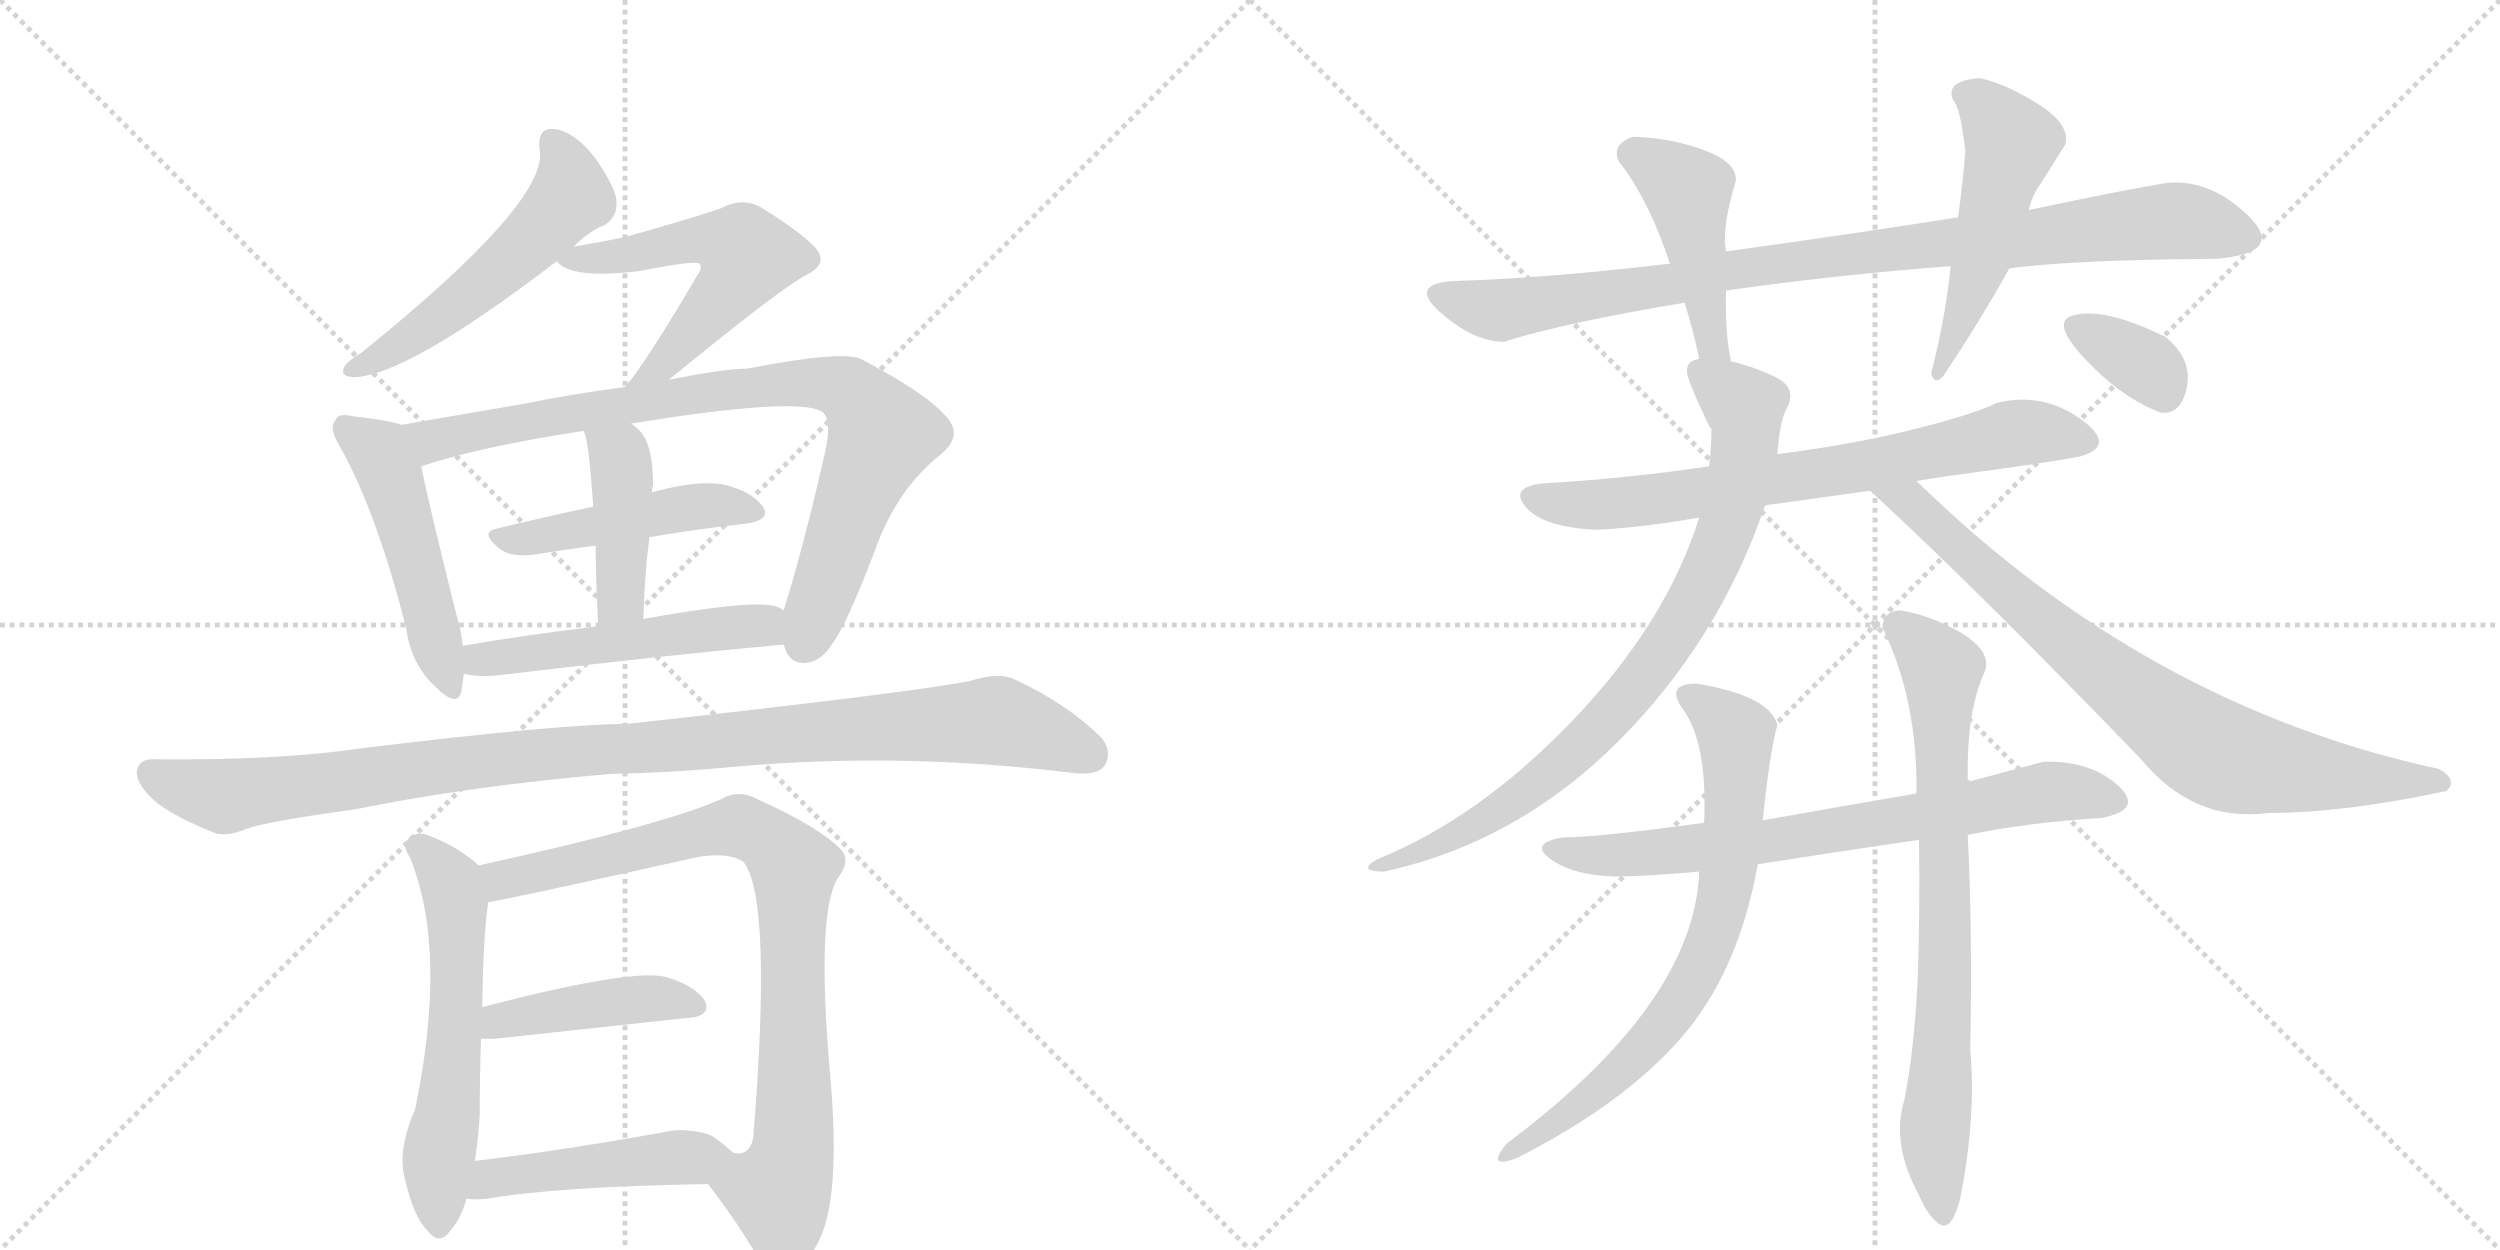 <svg version="1.1" viewBox="0 0 2048 1024" xmlns="http://www.w3.org/2000/svg">
  <g stroke="lightgray" stroke-dasharray="1,1" stroke-width="1" transform="scale(4, 4)">
    <line x1="0" y1="0" x2="256" y2="256"></line>
    <line x1="256" y1="0" x2="0" y2="256"></line>
    <line x1="128" y1="0" x2="128" y2="256"></line>
    <line x1="0" y1="128" x2="256" y2="128"></line>
    <line x1="256" y1="0" x2="512" y2="256"></line>
    <line x1="512" y1="0" x2="256" y2="256"></line>
    <line x1="384" y1="0" x2="384" y2="256"></line>
    <line x1="256" y1="128" x2="512" y2="128"></line>
  </g>
<g transform="scale(1, -1) translate(0, -850)">
   <style type="text/css">
    @keyframes keyframes0 {
      from {
       stroke: black;
       stroke-dashoffset: 530;
       stroke-width: 128;
       }
       63% {
       animation-timing-function: step-end;
       stroke: black;
       stroke-dashoffset: 0;
       stroke-width: 128;
       }
       to {
       stroke: black;
       stroke-width: 1024;
       }
       }
       #make-me-a-hanzi-animation-0 {
         animation: keyframes0 0.681s both;
         animation-delay: 0s;
         animation-timing-function: linear;
       }
    @keyframes keyframes1 {
      from {
       stroke: black;
       stroke-dashoffset: 548;
       stroke-width: 128;
       }
       64% {
       animation-timing-function: step-end;
       stroke: black;
       stroke-dashoffset: 0;
       stroke-width: 128;
       }
       to {
       stroke: black;
       stroke-width: 1024;
       }
       }
       #make-me-a-hanzi-animation-1 {
         animation: keyframes1 0.696s both;
         animation-delay: 0.681s;
         animation-timing-function: linear;
       }
    @keyframes keyframes2 {
      from {
       stroke: black;
       stroke-dashoffset: 489;
       stroke-width: 128;
       }
       61% {
       animation-timing-function: step-end;
       stroke: black;
       stroke-dashoffset: 0;
       stroke-width: 128;
       }
       to {
       stroke: black;
       stroke-width: 1024;
       }
       }
       #make-me-a-hanzi-animation-2 {
         animation: keyframes2 0.648s both;
         animation-delay: 1.377s;
         animation-timing-function: linear;
       }
    @keyframes keyframes3 {
      from {
       stroke: black;
       stroke-dashoffset: 850;
       stroke-width: 128;
       }
       73% {
       animation-timing-function: step-end;
       stroke: black;
       stroke-dashoffset: 0;
       stroke-width: 128;
       }
       to {
       stroke: black;
       stroke-width: 1024;
       }
       }
       #make-me-a-hanzi-animation-3 {
         animation: keyframes3 0.942s both;
         animation-delay: 2.025s;
         animation-timing-function: linear;
       }
    @keyframes keyframes4 {
      from {
       stroke: black;
       stroke-dashoffset: 466;
       stroke-width: 128;
       }
       60% {
       animation-timing-function: step-end;
       stroke: black;
       stroke-dashoffset: 0;
       stroke-width: 128;
       }
       to {
       stroke: black;
       stroke-width: 1024;
       }
       }
       #make-me-a-hanzi-animation-4 {
         animation: keyframes4 0.629s both;
         animation-delay: 2.967s;
         animation-timing-function: linear;
       }
    @keyframes keyframes5 {
      from {
       stroke: black;
       stroke-dashoffset: 421;
       stroke-width: 128;
       }
       58% {
       animation-timing-function: step-end;
       stroke: black;
       stroke-dashoffset: 0;
       stroke-width: 128;
       }
       to {
       stroke: black;
       stroke-width: 1024;
       }
       }
       #make-me-a-hanzi-animation-5 {
         animation: keyframes5 0.593s both;
         animation-delay: 3.596s;
         animation-timing-function: linear;
       }
    @keyframes keyframes6 {
      from {
       stroke: black;
       stroke-dashoffset: 510;
       stroke-width: 128;
       }
       62% {
       animation-timing-function: step-end;
       stroke: black;
       stroke-dashoffset: 0;
       stroke-width: 128;
       }
       to {
       stroke: black;
       stroke-width: 1024;
       }
       }
       #make-me-a-hanzi-animation-6 {
         animation: keyframes6 0.665s both;
         animation-delay: 4.189s;
         animation-timing-function: linear;
       }
    @keyframes keyframes7 {
      from {
       stroke: black;
       stroke-dashoffset: 1036;
       stroke-width: 128;
       }
       77% {
       animation-timing-function: step-end;
       stroke: black;
       stroke-dashoffset: 0;
       stroke-width: 128;
       }
       to {
       stroke: black;
       stroke-width: 1024;
       }
       }
       #make-me-a-hanzi-animation-7 {
         animation: keyframes7 1.093s both;
         animation-delay: 4.854s;
         animation-timing-function: linear;
       }
    @keyframes keyframes8 {
      from {
       stroke: black;
       stroke-dashoffset: 578;
       stroke-width: 128;
       }
       65% {
       animation-timing-function: step-end;
       stroke: black;
       stroke-dashoffset: 0;
       stroke-width: 128;
       }
       to {
       stroke: black;
       stroke-width: 1024;
       }
       }
       #make-me-a-hanzi-animation-8 {
         animation: keyframes8 0.72s both;
         animation-delay: 5.947s;
         animation-timing-function: linear;
       }
    @keyframes keyframes9 {
      from {
       stroke: black;
       stroke-dashoffset: 851;
       stroke-width: 128;
       }
       73% {
       animation-timing-function: step-end;
       stroke: black;
       stroke-dashoffset: 0;
       stroke-width: 128;
       }
       to {
       stroke: black;
       stroke-width: 1024;
       }
       }
       #make-me-a-hanzi-animation-9 {
         animation: keyframes9 0.943s both;
         animation-delay: 6.667s;
         animation-timing-function: linear;
       }
    @keyframes keyframes10 {
      from {
       stroke: black;
       stroke-dashoffset: 429;
       stroke-width: 128;
       }
       58% {
       animation-timing-function: step-end;
       stroke: black;
       stroke-dashoffset: 0;
       stroke-width: 128;
       }
       to {
       stroke: black;
       stroke-width: 1024;
       }
       }
       #make-me-a-hanzi-animation-10 {
         animation: keyframes10 0.599s both;
         animation-delay: 7.61s;
         animation-timing-function: linear;
       }
    @keyframes keyframes11 {
      from {
       stroke: black;
       stroke-dashoffset: 466;
       stroke-width: 128;
       }
       60% {
       animation-timing-function: step-end;
       stroke: black;
       stroke-dashoffset: 0;
       stroke-width: 128;
       }
       to {
       stroke: black;
       stroke-width: 1024;
       }
       }
       #make-me-a-hanzi-animation-11 {
         animation: keyframes11 0.629s both;
         animation-delay: 8.209s;
         animation-timing-function: linear;
       }
    @keyframes keyframes12 {
      from {
       stroke: black;
       stroke-dashoffset: 916;
       stroke-width: 128;
       }
       75% {
       animation-timing-function: step-end;
       stroke: black;
       stroke-dashoffset: 0;
       stroke-width: 128;
       }
       to {
       stroke: black;
       stroke-width: 1024;
       }
       }
       #make-me-a-hanzi-animation-12 {
         animation: keyframes12 0.995s both;
         animation-delay: 8.838s;
         animation-timing-function: linear;
       }
    @keyframes keyframes13 {
      from {
       stroke: black;
       stroke-dashoffset: 450;
       stroke-width: 128;
       }
       59% {
       animation-timing-function: step-end;
       stroke: black;
       stroke-dashoffset: 0;
       stroke-width: 128;
       }
       to {
       stroke: black;
       stroke-width: 1024;
       }
       }
       #make-me-a-hanzi-animation-13 {
         animation: keyframes13 0.616s both;
         animation-delay: 9.834s;
         animation-timing-function: linear;
       }
    @keyframes keyframes14 {
      from {
       stroke: black;
       stroke-dashoffset: 497;
       stroke-width: 128;
       }
       62% {
       animation-timing-function: step-end;
       stroke: black;
       stroke-dashoffset: 0;
       stroke-width: 128;
       }
       to {
       stroke: black;
       stroke-width: 1024;
       }
       }
       #make-me-a-hanzi-animation-14 {
         animation: keyframes14 0.654s both;
         animation-delay: 10.45s;
         animation-timing-function: linear;
       }
    @keyframes keyframes15 {
      from {
       stroke: black;
       stroke-dashoffset: 709;
       stroke-width: 128;
       }
       70% {
       animation-timing-function: step-end;
       stroke: black;
       stroke-dashoffset: 0;
       stroke-width: 128;
       }
       to {
       stroke: black;
       stroke-width: 1024;
       }
       }
       #make-me-a-hanzi-animation-15 {
         animation: keyframes15 0.827s both;
         animation-delay: 11.104s;
         animation-timing-function: linear;
       }
    @keyframes keyframes16 {
      from {
       stroke: black;
       stroke-dashoffset: 808;
       stroke-width: 128;
       }
       72% {
       animation-timing-function: step-end;
       stroke: black;
       stroke-dashoffset: 0;
       stroke-width: 128;
       }
       to {
       stroke: black;
       stroke-width: 1024;
       }
       }
       #make-me-a-hanzi-animation-16 {
         animation: keyframes16 0.908s both;
         animation-delay: 11.931s;
         animation-timing-function: linear;
       }
    @keyframes keyframes17 {
      from {
       stroke: black;
       stroke-dashoffset: 791;
       stroke-width: 128;
       }
       72% {
       animation-timing-function: step-end;
       stroke: black;
       stroke-dashoffset: 0;
       stroke-width: 128;
       }
       to {
       stroke: black;
       stroke-width: 1024;
       }
       }
       #make-me-a-hanzi-animation-17 {
         animation: keyframes17 0.894s both;
         animation-delay: 12.839s;
         animation-timing-function: linear;
       }
    @keyframes keyframes18 {
      from {
       stroke: black;
       stroke-dashoffset: 345;
       stroke-width: 128;
       }
       53% {
       animation-timing-function: step-end;
       stroke: black;
       stroke-dashoffset: 0;
       stroke-width: 128;
       }
       to {
       stroke: black;
       stroke-width: 1024;
       }
       }
       #make-me-a-hanzi-animation-18 {
         animation: keyframes18 0.531s both;
         animation-delay: 13.733s;
         animation-timing-function: linear;
       }
    @keyframes keyframes19 {
      from {
       stroke: black;
       stroke-dashoffset: 715;
       stroke-width: 128;
       }
       70% {
       animation-timing-function: step-end;
       stroke: black;
       stroke-dashoffset: 0;
       stroke-width: 128;
       }
       to {
       stroke: black;
       stroke-width: 1024;
       }
       }
       #make-me-a-hanzi-animation-19 {
         animation: keyframes19 0.832s both;
         animation-delay: 14.263s;
         animation-timing-function: linear;
       }
    @keyframes keyframes20 {
      from {
       stroke: black;
       stroke-dashoffset: 709;
       stroke-width: 128;
       }
       70% {
       animation-timing-function: step-end;
       stroke: black;
       stroke-dashoffset: 0;
       stroke-width: 128;
       }
       to {
       stroke: black;
       stroke-width: 1024;
       }
       }
       #make-me-a-hanzi-animation-20 {
         animation: keyframes20 0.827s both;
         animation-delay: 15.095s;
         animation-timing-function: linear;
       }
    @keyframes keyframes21 {
      from {
       stroke: black;
       stroke-dashoffset: 748;
       stroke-width: 128;
       }
       71% {
       animation-timing-function: step-end;
       stroke: black;
       stroke-dashoffset: 0;
       stroke-width: 128;
       }
       to {
       stroke: black;
       stroke-width: 1024;
       }
       }
       #make-me-a-hanzi-animation-21 {
         animation: keyframes21 0.859s both;
         animation-delay: 15.922s;
         animation-timing-function: linear;
       }
</style>
<path d="M 470 648 Q 483 661 496 666 Q 506 673 505 685 Q 505 695 488 720 Q 472 741 456 744 Q 440 747 442 728 Q 451 686 296 561 Q 286 555 283 551 Q 277 542 289 541 Q 332 541 456 636 L 470 648 Z" fill="lightgray"></path> 
<path d="M 548 539 Q 641 615 661 625 Q 679 634 668 647 Q 656 660 622 681 Q 607 688 592 680 Q 583 676 513 656 Q 494 652 470 648 C 445 644 445 644 456 636 Q 468 621 524 628 Q 570 637 573 634 Q 576 631 571 624 Q 537 566 517 539 Q 514 536 512 533 C 493 510 525 520 548 539 Z" fill="lightgray"></path> 
<path d="M 329 502 Q 317 506 289 509 Q 277 512 275 506 Q 269 500 278 485 Q 309 430 333 334 Q 337 306 356 288 Q 375 269 378 284 L 380 298 L 379 321 Q 378 333 374 346 Q 352 434 345 468 C 339 497 338 499 329 502 Z" fill="lightgray"></path> 
<path d="M 642 322 Q 646 306 660 307 Q 673 308 682 323 Q 692 335 716 397 Q 734 449 771 478 Q 790 494 774 510 Q 758 528 707 555 Q 694 564 612 548 Q 594 548 548 539 L 512 533 Q 467 527 428 519 L 329 502 C 299 497 316 459 345 468 Q 393 484 478 497 L 517 503 Q 652 525 673 513 Q 682 507 676 480 Q 658 401 642 350 C 636 330 636 330 642 322 Z" fill="lightgray"></path> 
<path d="M 532 410 Q 574 417 611 421 Q 632 424 625 435 Q 615 448 593 453 Q 572 457 535 447 Q 534 447 534 446 L 486 435 Q 444 426 407 417 Q 392 414 410 400 Q 419 393 440 396 Q 464 400 488 403 L 532 410 Z" fill="lightgray"></path> 
<path d="M 527 343 Q 528 379 532 410 L 534 446 Q 534 450 535 452 Q 535 489 522 499 Q 519 502 517 503 C 493 522 468 525 478 497 Q 482 493 486 435 L 488 403 Q 488 376 490 337 C 491 307 526 313 527 343 Z" fill="lightgray"></path> 
<path d="M 380 298 Q 392 295 410 297 Q 543 313 642 322 C 672 325 669 338 642 350 Q 638 353 632 354 Q 611 358 527 343 L 490 337 Q 432 330 379 321 C 349 316 350 303 380 298 Z" fill="lightgray"></path> 
<path d="M 500 216 Q 552 217 603 222 Q 739 234 877 217 Q 899 214 905 223 Q 912 235 901 247 Q 873 274 832 293 Q 819 300 794 292 Q 749 283 514 257 Q 460 257 296 237 Q 229 227 127 228 Q 114 229 112 218 Q 112 206 129 192 Q 145 180 175 168 Q 185 164 202 171 Q 218 177 291 187 Q 384 206 500 216 Z" fill="lightgray"></path> 
<path d="M 392 141 L 390 143 Q 371 159 347 167 Q 338 168 333 161 Q 330 157 336 147 Q 367 71 340 -59 Q 325 -93 332 -117 Q 339 -147 350 -158 Q 360 -171 369 -158 Q 378 -148 382 -132 L 389 -101 Q 392 -82 393 -63 Q 393 -32 394 -1 L 395 25 Q 396 86 400 111 C 403 132 403 132 392 141 Z" fill="lightgray"></path> 
<path d="M 580 -120 Q 604 -151 622 -182 Q 629 -198 641 -198 Q 656 -197 671 -166 Q 689 -130 680 -30 Q 668 108 688 133 Q 697 146 688 155 Q 670 173 621 195 Q 605 204 590 195 Q 542 174 392 141 C 363 134 371 105 400 111 Q 406 111 572 148 Q 597 152 609 144 Q 633 114 617 -83 Q 613 -98 600 -94 C 573 -107 571 -108 580 -120 Z" fill="lightgray"></path> 
<path d="M 394 -1 L 405 -1 L 562 16 Q 584 17 577 31 Q 567 44 544 50 Q 514 56 395 25 C 366 17 364 -1 394 -1 Z" fill="lightgray"></path> 
<path d="M 382 -132 Q 389 -133 399 -132 Q 457 -122 580 -120 C 610 -119 622 -114 600 -94 Q 594 -88 584 -81 Q 577 -77 561 -76 Q 560 -75 563 -76 Q 564 -75 561 -76 Q 554 -75 541 -78 Q 457 -93 389 -101 C 359 -105 352 -130 382 -132 Z" fill="lightgray"></path> 
<path d="M 1604 672 Q 1522 659 1414 644 L 1368 634 Q 1265 622 1196 620 Q 1152 619 1179.5 594.5 Q 1207 570 1232 570 Q 1283 586 1380 602 L 1414 612 Q 1506 625 1598 632 L 1646 630 Q 1693 637 1816 638 Q 1873 643 1841.5 673.5 Q 1810 704 1774 700 Q 1743 695 1662 678 L 1604 672 Z" fill="lightgray"></path> 
<path d="M 1414 644 Q 1410 662 1422 702 Q 1423 717 1396 727 Q 1369 737 1338 738 Q 1320 732 1326 718 Q 1351 686 1368 634 L 1380 602 Q 1387 580 1392 556 C 1398 527 1423 524 1418 554 Q 1413 578 1414 612 L 1414 644 Z" fill="lightgray"></path> 
<path d="M 1622 786 Q 1593 784 1600 768 Q 1606 762 1610 726 Q 1608 700 1604 672 L 1598 632 Q 1594 591 1582 544 Q 1585 534 1592 542 Q 1622 587 1646 630 L 1662 678 Q 1664 688 1670 697 Q 1676 706 1692 732 Q 1696 748 1670 764.5 Q 1644 781 1622 786 Z" fill="lightgray"></path> 
<path d="M 1400 468 Q 1333 458 1264 454 Q 1236 451 1250 434.5 Q 1264 418 1308 416 Q 1347 418 1392 426 L 1446 436 Q 1474 440 1532 448 L 1570 456 Q 1594 460 1632 465 Q 1670 470 1704 476 Q 1735 485 1704 507 Q 1673 529 1636 520 Q 1618 511 1568.5 498.5 Q 1519 486 1456 478 L 1400 468 Z" fill="lightgray"></path> 
<path d="M 1392 556 Q 1378 554 1383.5 539 Q 1389 524 1396 510 Q 1402 496 1402 500 Q 1402 482 1400 468 L 1392 426 Q 1365 340 1288.5 260 Q 1212 180 1128 146 Q 1111 136 1134 136 Q 1243 160 1325.5 242.5 Q 1408 325 1446 436 L 1456 478 Q 1458 506 1464 516 Q 1472 532 1455.5 540.5 Q 1439 549 1418 554 L 1392 556 Z" fill="lightgray"></path> 
<path d="M 1532 448 Q 1619 368 1754 228 Q 1797 176 1858 184 Q 1920 184 2004 202 Q 2014 211 1998 220 Q 1758 272 1570 456 C 1548 477 1510 468 1532 448 Z" fill="lightgray"></path> 
<path d="M 1770 512 Q 1787 510 1791.5 533 Q 1796 556 1774 574 Q 1725 598 1700 592 Q 1678 588 1708 556 Q 1738 524 1770 512 Z" fill="lightgray"></path> 
<path d="M 1570 200 Q 1523 192 1444 178 L 1396 176 Q 1309 164 1280 164 Q 1252 159 1270.5 146 Q 1289 133 1322 132 Q 1349 132 1392 136 L 1440 142 Q 1503 152 1572 162 L 1612 166 Q 1659 176 1722 180 Q 1757 187 1734.5 207 Q 1712 227 1674 226 Q 1644 218 1614 210 L 1570 200 Z" fill="lightgray"></path> 
<path d="M 1444 178 Q 1450 235 1456 256 Q 1450 280 1390 290 Q 1364 290 1378 270 Q 1399 242 1396 176 L 1392 136 Q 1388 28 1234 -87 Q 1217 -108 1242 -99 Q 1329 -55 1376.5 -1 Q 1424 53 1440 142 L 1444 178 Z" fill="lightgray"></path> 
<path d="M 1556 350 Q 1543 349 1542 336 Q 1571 277 1570 200 L 1572 162 Q 1573 108 1571 48 Q 1568 -12 1560 -51 Q 1549 -87 1572 -129 Q 1579 -146 1589 -153 Q 1599 -159 1606 -131 Q 1619 -64 1614 -10 Q 1616 85 1612 166 C 1611 196 1618 180 1614 210 Q 1611 212 1612 212 Q 1611 268 1626 300 Q 1632 316 1606 332 Q 1579 347 1556 350 Z" fill="lightgray"></path> 
      <clipPath id="make-me-a-hanzi-clip-0">
      <path d="M 470 648 Q 483 661 496 666 Q 506 673 505 685 Q 505 695 488 720 Q 472 741 456 744 Q 440 747 442 728 Q 451 686 296 561 Q 286 555 283 551 Q 277 542 289 541 Q 332 541 456 636 L 470 648 Z" fill="lightgray"></path>
      </clipPath>
      <path clip-path="url(#make-me-a-hanzi-clip-0)" d="M 452 733 L 468 697 L 442 660 L 370 597 L 290 548 " fill="none" id="make-me-a-hanzi-animation-0" stroke-dasharray="402 804" stroke-linecap="round"></path>

      <clipPath id="make-me-a-hanzi-clip-1">
      <path d="M 548 539 Q 641 615 661 625 Q 679 634 668 647 Q 656 660 622 681 Q 607 688 592 680 Q 583 676 513 656 Q 494 652 470 648 C 445 644 445 644 456 636 Q 468 621 524 628 Q 570 637 573 634 Q 576 631 571 624 Q 537 566 517 539 Q 514 536 512 533 C 493 510 525 520 548 539 Z" fill="lightgray"></path>
      </clipPath>
      <path clip-path="url(#make-me-a-hanzi-clip-1)" d="M 462 636 L 513 640 L 574 654 L 610 645 L 612 638 L 593 608 L 550 556 L 523 541 " fill="none" id="make-me-a-hanzi-animation-1" stroke-dasharray="420 840" stroke-linecap="round"></path>

      <clipPath id="make-me-a-hanzi-clip-2">
      <path d="M 329 502 Q 317 506 289 509 Q 277 512 275 506 Q 269 500 278 485 Q 309 430 333 334 Q 337 306 356 288 Q 375 269 378 284 L 380 298 L 379 321 Q 378 333 374 346 Q 352 434 345 468 C 339 497 338 499 329 502 Z" fill="lightgray"></path>
      </clipPath>
      <path clip-path="url(#make-me-a-hanzi-clip-2)" d="M 284 499 L 310 480 L 319 463 L 367 288 " fill="none" id="make-me-a-hanzi-animation-2" stroke-dasharray="361 722" stroke-linecap="round"></path>

      <clipPath id="make-me-a-hanzi-clip-3">
      <path d="M 642 322 Q 646 306 660 307 Q 673 308 682 323 Q 692 335 716 397 Q 734 449 771 478 Q 790 494 774 510 Q 758 528 707 555 Q 694 564 612 548 Q 594 548 548 539 L 512 533 Q 467 527 428 519 L 329 502 C 299 497 316 459 345 468 Q 393 484 478 497 L 517 503 Q 652 525 673 513 Q 682 507 676 480 Q 658 401 642 350 C 636 330 636 330 642 322 Z" fill="lightgray"></path>
      </clipPath>
      <path clip-path="url(#make-me-a-hanzi-clip-3)" d="M 337 499 L 358 489 L 559 526 L 651 537 L 685 535 L 701 525 L 723 494 L 658 323 " fill="none" id="make-me-a-hanzi-animation-3" stroke-dasharray="722 1444" stroke-linecap="round"></path>

      <clipPath id="make-me-a-hanzi-clip-4">
      <path d="M 532 410 Q 574 417 611 421 Q 632 424 625 435 Q 615 448 593 453 Q 572 457 535 447 Q 534 447 534 446 L 486 435 Q 444 426 407 417 Q 392 414 410 400 Q 419 393 440 396 Q 464 400 488 403 L 532 410 Z" fill="lightgray"></path>
      </clipPath>
      <path clip-path="url(#make-me-a-hanzi-clip-4)" d="M 408 408 L 563 435 L 616 431 " fill="none" id="make-me-a-hanzi-animation-4" stroke-dasharray="338 676" stroke-linecap="round"></path>

      <clipPath id="make-me-a-hanzi-clip-5">
      <path d="M 527 343 Q 528 379 532 410 L 534 446 Q 534 450 535 452 Q 535 489 522 499 Q 519 502 517 503 C 493 522 468 525 478 497 Q 482 493 486 435 L 488 403 Q 488 376 490 337 C 491 307 526 313 527 343 Z" fill="lightgray"></path>
      </clipPath>
      <path clip-path="url(#make-me-a-hanzi-clip-5)" d="M 485 496 L 507 476 L 510 459 L 509 365 L 495 345 " fill="none" id="make-me-a-hanzi-animation-5" stroke-dasharray="293 586" stroke-linecap="round"></path>

      <clipPath id="make-me-a-hanzi-clip-6">
      <path d="M 380 298 Q 392 295 410 297 Q 543 313 642 322 C 672 325 669 338 642 350 Q 638 353 632 354 Q 611 358 527 343 L 490 337 Q 432 330 379 321 C 349 316 350 303 380 298 Z" fill="lightgray"></path>
      </clipPath>
      <path clip-path="url(#make-me-a-hanzi-clip-6)" d="M 387 316 L 401 310 L 625 338 L 635 329 " fill="none" id="make-me-a-hanzi-animation-6" stroke-dasharray="382 764" stroke-linecap="round"></path>

      <clipPath id="make-me-a-hanzi-clip-7">
      <path d="M 500 216 Q 552 217 603 222 Q 739 234 877 217 Q 899 214 905 223 Q 912 235 901 247 Q 873 274 832 293 Q 819 300 794 292 Q 749 283 514 257 Q 460 257 296 237 Q 229 227 127 228 Q 114 229 112 218 Q 112 206 129 192 Q 145 180 175 168 Q 185 164 202 171 Q 218 177 291 187 Q 384 206 500 216 Z" fill="lightgray"></path>
      </clipPath>
      <path clip-path="url(#make-me-a-hanzi-clip-7)" d="M 124 216 L 184 198 L 392 227 L 817 260 L 893 232 " fill="none" id="make-me-a-hanzi-animation-7" stroke-dasharray="908 1816" stroke-linecap="round"></path>

      <clipPath id="make-me-a-hanzi-clip-8">
      <path d="M 392 141 L 390 143 Q 371 159 347 167 Q 338 168 333 161 Q 330 157 336 147 Q 367 71 340 -59 Q 325 -93 332 -117 Q 339 -147 350 -158 Q 360 -171 369 -158 Q 378 -148 382 -132 L 389 -101 Q 392 -82 393 -63 Q 393 -32 394 -1 L 395 25 Q 396 86 400 111 C 403 132 403 132 392 141 Z" fill="lightgray"></path>
      </clipPath>
      <path clip-path="url(#make-me-a-hanzi-clip-8)" d="M 343 156 L 370 126 L 374 110 L 375 35 L 359 -99 L 360 -154 " fill="none" id="make-me-a-hanzi-animation-8" stroke-dasharray="450 900" stroke-linecap="round"></path>

      <clipPath id="make-me-a-hanzi-clip-9">
      <path d="M 580 -120 Q 604 -151 622 -182 Q 629 -198 641 -198 Q 656 -197 671 -166 Q 689 -130 680 -30 Q 668 108 688 133 Q 697 146 688 155 Q 670 173 621 195 Q 605 204 590 195 Q 542 174 392 141 C 363 134 371 105 400 111 Q 406 111 572 148 Q 597 152 609 144 Q 633 114 617 -83 Q 613 -98 600 -94 C 573 -107 571 -108 580 -120 Z" fill="lightgray"></path>
      </clipPath>
      <path clip-path="url(#make-me-a-hanzi-clip-9)" d="M 400 119 L 412 130 L 527 153 L 585 171 L 620 168 L 645 146 L 650 137 L 651 -81 L 638 -127 L 641 -183 " fill="none" id="make-me-a-hanzi-animation-9" stroke-dasharray="723 1446" stroke-linecap="round"></path>

      <clipPath id="make-me-a-hanzi-clip-10">
      <path d="M 394 -1 L 405 -1 L 562 16 Q 584 17 577 31 Q 567 44 544 50 Q 514 56 395 25 C 366 17 364 -1 394 -1 Z" fill="lightgray"></path>
      </clipPath>
      <path clip-path="url(#make-me-a-hanzi-clip-10)" d="M 400 5 L 411 15 L 432 20 L 514 31 L 546 32 L 567 26 " fill="none" id="make-me-a-hanzi-animation-10" stroke-dasharray="301 602" stroke-linecap="round"></path>

      <clipPath id="make-me-a-hanzi-clip-11">
      <path d="M 382 -132 Q 389 -133 399 -132 Q 457 -122 580 -120 C 610 -119 622 -114 600 -94 Q 594 -88 584 -81 Q 577 -77 561 -76 Q 560 -75 563 -76 Q 564 -75 561 -76 Q 554 -75 541 -78 Q 457 -93 389 -101 C 359 -105 352 -130 382 -132 Z" fill="lightgray"></path>
      </clipPath>
      <path clip-path="url(#make-me-a-hanzi-clip-11)" d="M 386 -125 L 412 -114 L 593 -95 " fill="none" id="make-me-a-hanzi-animation-11" stroke-dasharray="338 676" stroke-linecap="round"></path>

      <clipPath id="make-me-a-hanzi-clip-12">
      <path d="M 1604 672 Q 1522 659 1414 644 L 1368 634 Q 1265 622 1196 620 Q 1152 619 1179.5 594.5 Q 1207 570 1232 570 Q 1283 586 1380 602 L 1414 612 Q 1506 625 1598 632 L 1646 630 Q 1693 637 1816 638 Q 1873 643 1841.5 673.5 Q 1810 704 1774 700 Q 1743 695 1662 678 L 1604 672 Z" fill="lightgray"></path>
      </clipPath>
      <path clip-path="url(#make-me-a-hanzi-clip-12)" d="M 1185 609 L 1229 596 L 1368 616 L 1441 633 L 1601 652 L 1775 669 L 1837 658 " fill="none" id="make-me-a-hanzi-animation-12" stroke-dasharray="788 1576" stroke-linecap="round"></path>

      <clipPath id="make-me-a-hanzi-clip-13">
      <path d="M 1414 644 Q 1410 662 1422 702 Q 1423 717 1396 727 Q 1369 737 1338 738 Q 1320 732 1326 718 Q 1351 686 1368 634 L 1380 602 Q 1387 580 1392 556 C 1398 527 1423 524 1418 554 Q 1413 578 1414 612 L 1414 644 Z" fill="lightgray"></path>
      </clipPath>
      <path clip-path="url(#make-me-a-hanzi-clip-13)" d="M 1339 724 L 1383 694 L 1402 569 L 1412 559 " fill="none" id="make-me-a-hanzi-animation-13" stroke-dasharray="322 644" stroke-linecap="round"></path>

      <clipPath id="make-me-a-hanzi-clip-14">
      <path d="M 1622 786 Q 1593 784 1600 768 Q 1606 762 1610 726 Q 1608 700 1604 672 L 1598 632 Q 1594 591 1582 544 Q 1585 534 1592 542 Q 1622 587 1646 630 L 1662 678 Q 1664 688 1670 697 Q 1676 706 1692 732 Q 1696 748 1670 764.5 Q 1644 781 1622 786 Z" fill="lightgray"></path>
      </clipPath>
      <path clip-path="url(#make-me-a-hanzi-clip-14)" d="M 1615 772 L 1647 730 L 1618 622 L 1589 551 " fill="none" id="make-me-a-hanzi-animation-14" stroke-dasharray="369 738" stroke-linecap="round"></path>

      <clipPath id="make-me-a-hanzi-clip-15">
      <path d="M 1400 468 Q 1333 458 1264 454 Q 1236 451 1250 434.5 Q 1264 418 1308 416 Q 1347 418 1392 426 L 1446 436 Q 1474 440 1532 448 L 1570 456 Q 1594 460 1632 465 Q 1670 470 1704 476 Q 1735 485 1704 507 Q 1673 529 1636 520 Q 1618 511 1568.5 498.5 Q 1519 486 1456 478 L 1400 468 Z" fill="lightgray"></path>
      </clipPath>
      <path clip-path="url(#make-me-a-hanzi-clip-15)" d="M 1258 444 L 1283 436 L 1313 436 L 1520 466 L 1648 495 L 1704 492 " fill="none" id="make-me-a-hanzi-animation-15" stroke-dasharray="581 1162" stroke-linecap="round"></path>

      <clipPath id="make-me-a-hanzi-clip-16">
      <path d="M 1392 556 Q 1378 554 1383.5 539 Q 1389 524 1396 510 Q 1402 496 1402 500 Q 1402 482 1400 468 L 1392 426 Q 1365 340 1288.5 260 Q 1212 180 1128 146 Q 1111 136 1134 136 Q 1243 160 1325.5 242.5 Q 1408 325 1446 436 L 1456 478 Q 1458 506 1464 516 Q 1472 532 1455.5 540.5 Q 1439 549 1418 554 L 1392 556 Z" fill="lightgray"></path>
      </clipPath>
      <path clip-path="url(#make-me-a-hanzi-clip-16)" d="M 1392 545 L 1430 517 L 1430 489 L 1416 423 L 1379 343 L 1327 272 L 1270 218 L 1197 167 L 1136 144 " fill="none" id="make-me-a-hanzi-animation-16" stroke-dasharray="680 1360" stroke-linecap="round"></path>

      <clipPath id="make-me-a-hanzi-clip-17">
      <path d="M 1532 448 Q 1619 368 1754 228 Q 1797 176 1858 184 Q 1920 184 2004 202 Q 2014 211 1998 220 Q 1758 272 1570 456 C 1548 477 1510 468 1532 448 Z" fill="lightgray"></path>
      </clipPath>
      <path clip-path="url(#make-me-a-hanzi-clip-17)" d="M 1539 447 L 1566 438 L 1690 327 L 1815 233 L 1902 215 L 1997 210 " fill="none" id="make-me-a-hanzi-animation-17" stroke-dasharray="663 1326" stroke-linecap="round"></path>

      <clipPath id="make-me-a-hanzi-clip-18">
      <path d="M 1770 512 Q 1787 510 1791.5 533 Q 1796 556 1774 574 Q 1725 598 1700 592 Q 1678 588 1708 556 Q 1738 524 1770 512 Z" fill="lightgray"></path>
      </clipPath>
      <path clip-path="url(#make-me-a-hanzi-clip-18)" d="M 1700 582 L 1760 549 L 1771 532 " fill="none" id="make-me-a-hanzi-animation-18" stroke-dasharray="217 434" stroke-linecap="round"></path>

      <clipPath id="make-me-a-hanzi-clip-19">
      <path d="M 1570 200 Q 1523 192 1444 178 L 1396 176 Q 1309 164 1280 164 Q 1252 159 1270.5 146 Q 1289 133 1322 132 Q 1349 132 1392 136 L 1440 142 Q 1503 152 1572 162 L 1612 166 Q 1659 176 1722 180 Q 1757 187 1734.5 207 Q 1712 227 1674 226 Q 1644 218 1614 210 L 1570 200 Z" fill="lightgray"></path>
      </clipPath>
      <path clip-path="url(#make-me-a-hanzi-clip-19)" d="M 1274 156 L 1327 149 L 1444 160 L 1682 202 L 1728 194 " fill="none" id="make-me-a-hanzi-animation-19" stroke-dasharray="587 1174" stroke-linecap="round"></path>

      <clipPath id="make-me-a-hanzi-clip-20">
      <path d="M 1444 178 Q 1450 235 1456 256 Q 1450 280 1390 290 Q 1364 290 1378 270 Q 1399 242 1396 176 L 1392 136 Q 1388 28 1234 -87 Q 1217 -108 1242 -99 Q 1329 -55 1376.5 -1 Q 1424 53 1440 142 L 1444 178 Z" fill="lightgray"></path>
      </clipPath>
      <path clip-path="url(#make-me-a-hanzi-clip-20)" d="M 1384 280 L 1398 273 L 1422 246 L 1414 121 L 1399 74 L 1375 27 L 1342 -13 L 1275 -71 L 1246 -88 " fill="none" id="make-me-a-hanzi-animation-20" stroke-dasharray="581 1162" stroke-linecap="round"></path>

      <clipPath id="make-me-a-hanzi-clip-21">
      <path d="M 1556 350 Q 1543 349 1542 336 Q 1571 277 1570 200 L 1572 162 Q 1573 108 1571 48 Q 1568 -12 1560 -51 Q 1549 -87 1572 -129 Q 1579 -146 1589 -153 Q 1599 -159 1606 -131 Q 1619 -64 1614 -10 Q 1616 85 1612 166 C 1611 196 1618 180 1614 210 Q 1611 212 1612 212 Q 1611 268 1626 300 Q 1632 316 1606 332 Q 1579 347 1556 350 Z" fill="lightgray"></path>
      </clipPath>
      <path clip-path="url(#make-me-a-hanzi-clip-21)" d="M 1556 336 L 1591 302 L 1594 74 L 1585 -97 L 1591 -141 " fill="none" id="make-me-a-hanzi-animation-21" stroke-dasharray="620 1240" stroke-linecap="round"></path>

</g>
</svg>
